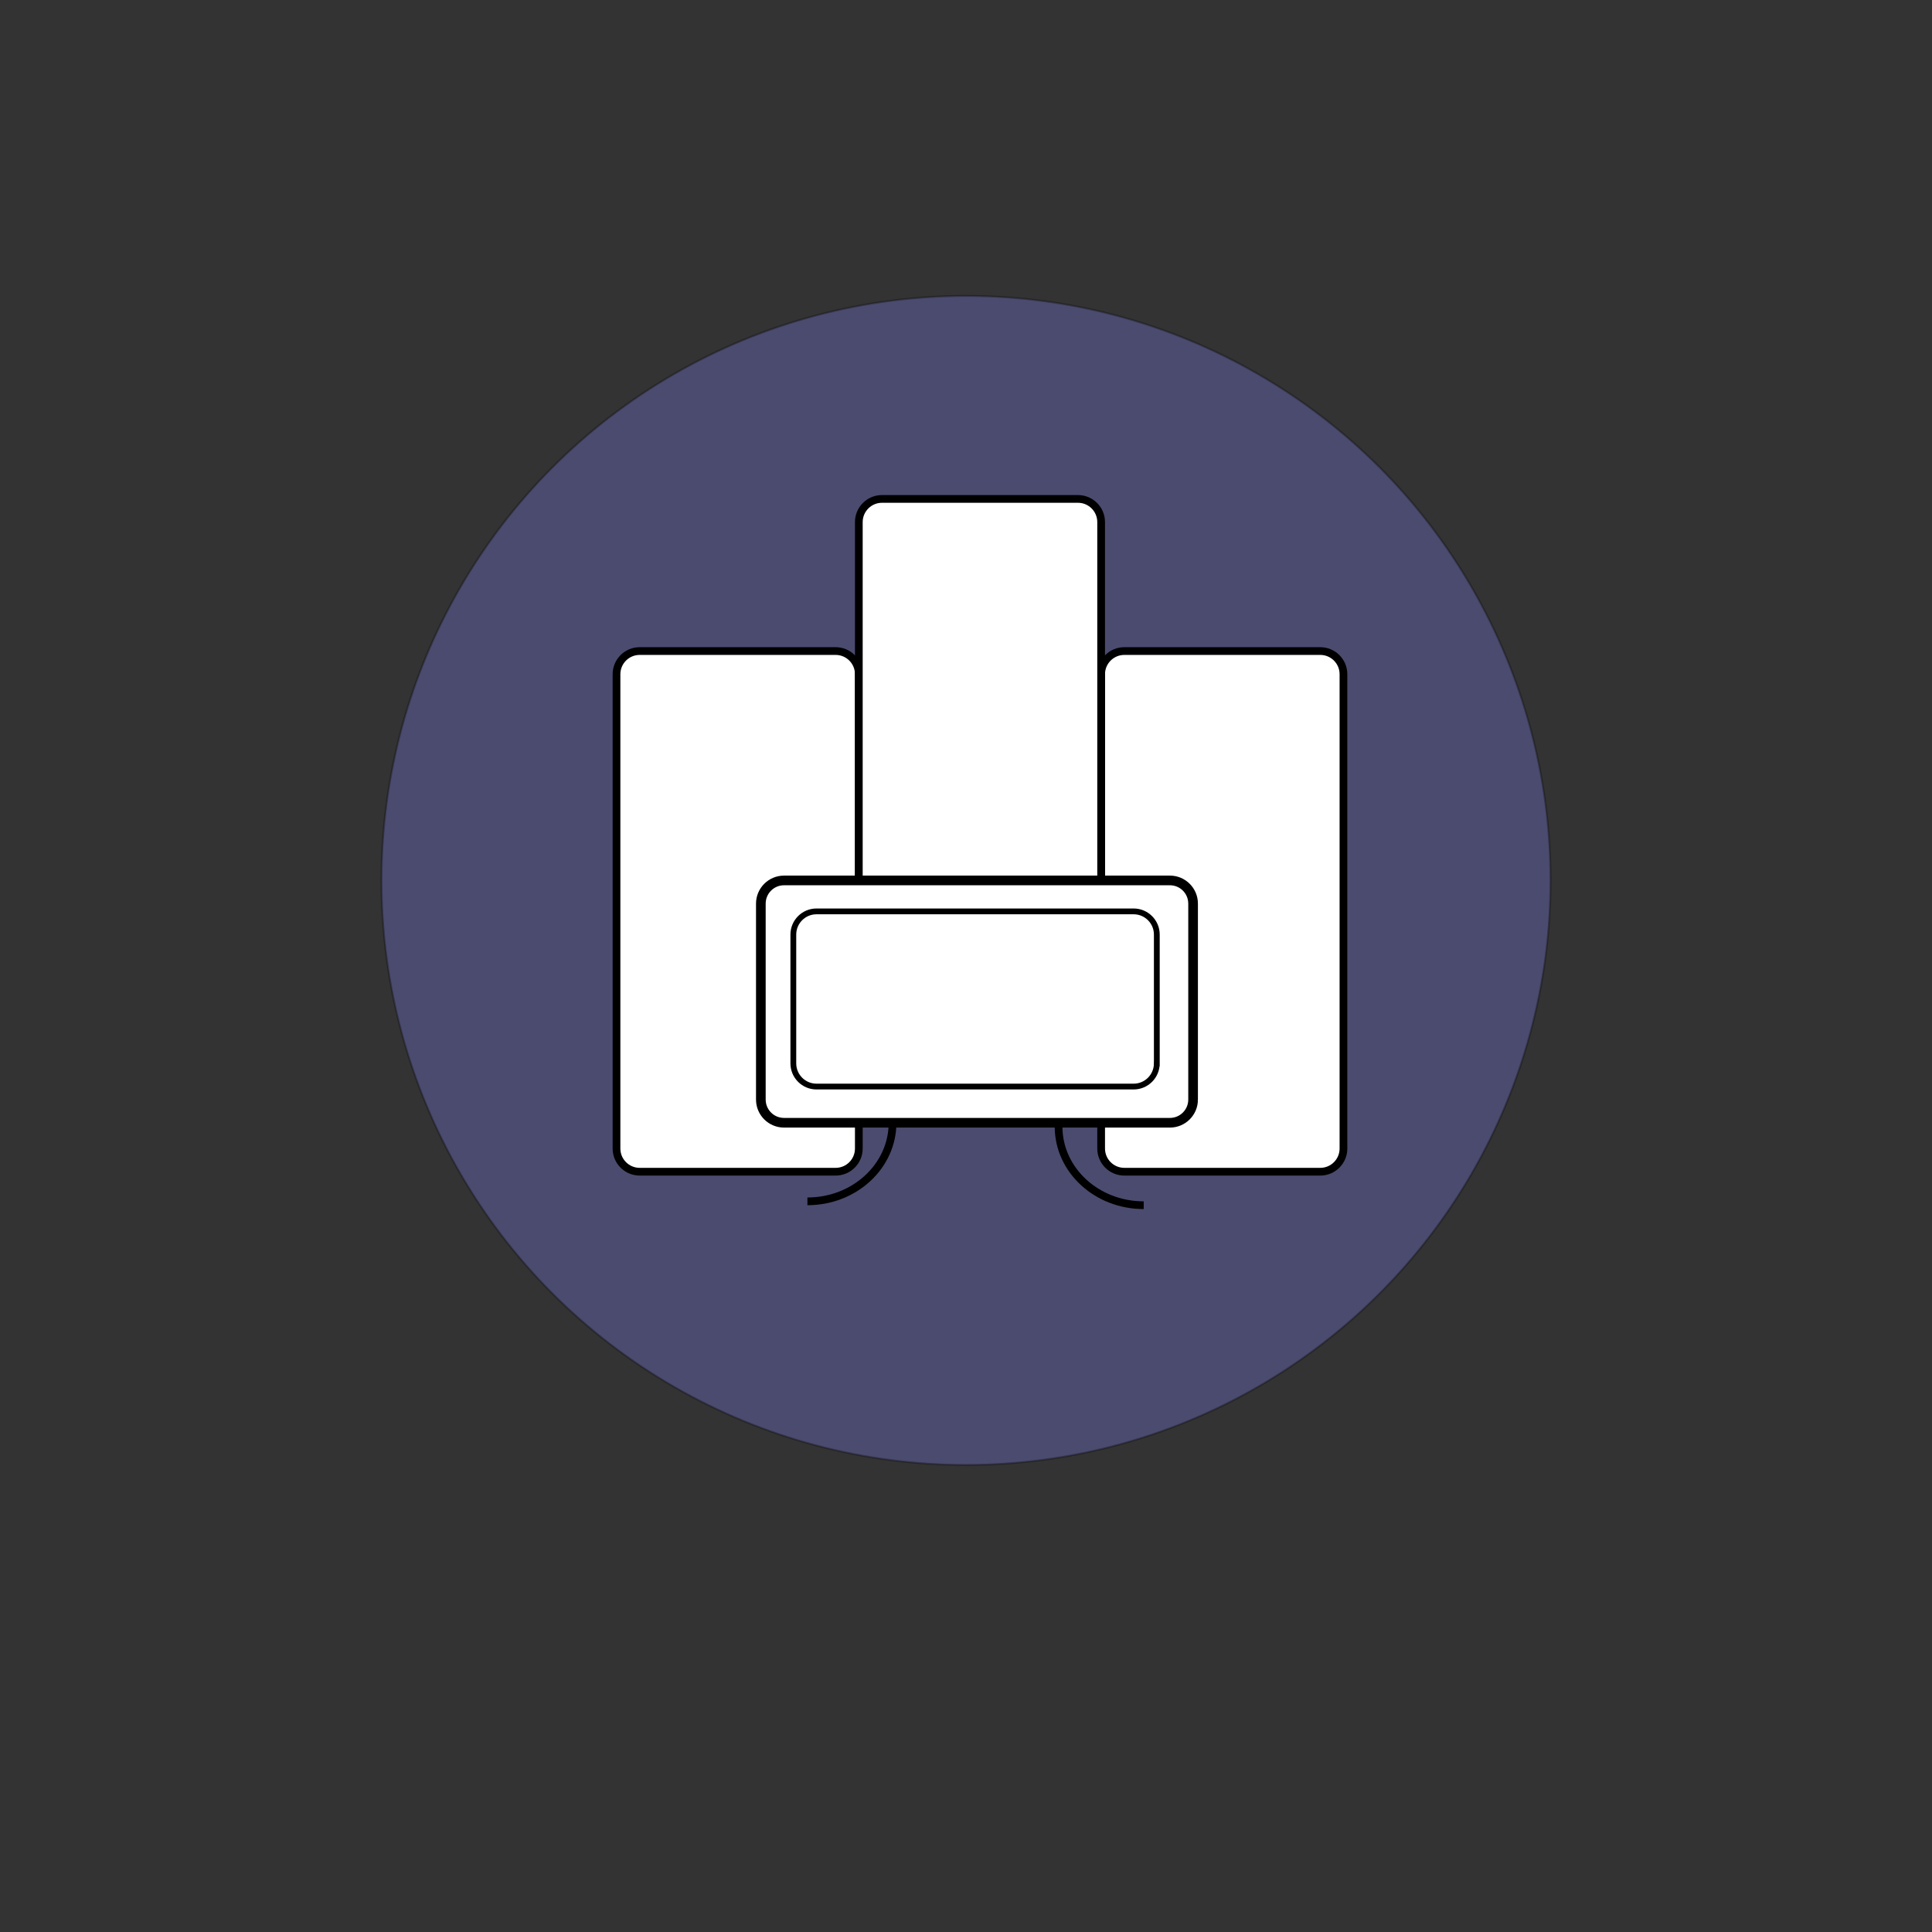 <?xml version="1.0" encoding="utf-8"?>
<!-- Generator: Adobe Illustrator 16.0.0, SVG Export Plug-In . SVG Version: 6.00 Build 0)  -->
<!DOCTYPE svg PUBLIC "-//W3C//DTD SVG 1.1//EN" "http://www.w3.org/Graphics/SVG/1.1/DTD/svg11.dtd">
<svg version="1.1" id="Layer_2" xmlns="http://www.w3.org/2000/svg" xmlns:xlink="http://www.w3.org/1999/xlink" x="0px" y="0px"
	  viewBox="0 0 1000 1000" enable-background="new 0 0 1000 1000" xml:space="preserve">
<rect x="0" y="0" width="1000" height="1000" fill="#333333" stroke="none"/>
<circle opacity="0.3" fill="#8383FC" stroke="#000000" stroke-miterlimit="10" cx="500" cy="455.711" r="302.542"/>
<g id="Layer_1">
	<path fill="#FFFFFF" stroke="#000000" stroke-width="4" stroke-miterlimit="10" d="M444.525,594.475c0,6.627-5.373,12-12,12
		H331.102c-6.627,0-12-5.373-12-12V348.983c0-6.627,5.373-12,12-12h101.424c6.627,0,12,5.373,12,12L444.525,594.475L444.525,594.475
		z"/>
	<path fill="#FFFFFF" stroke="#000000" stroke-width="4" stroke-miterlimit="10" d="M695.373,594.475c0,6.627-5.373,12-12,12
		H581.949c-6.627,0-12-5.373-12-12V348.983c0-6.627,5.373-12,12-12h101.424c6.627,0,12,5.373,12,12V594.475z"/>
	<path fill="#FFFFFF" stroke="#000000" stroke-width="4" stroke-miterlimit="10" d="M569.949,515.729c0,6.627-5.373,12-12,12
		H456.525c-6.627,0-12-5.373-12-12V270.237c0-6.627,5.373-12,12-12h101.424c6.627,0,12,5.373,12,12V515.729z"/>
	<path fill="#FFFFFF" stroke="#000000" stroke-width="5" stroke-miterlimit="10" d="M617.543,569.135c0,6.629-5.372,12-12,12
		H405.813c-6.627,0-12-5.371-12-12V467.711c0-6.627,5.373-12,12-12h199.729c6.628,0,12,5.373,12,12V569.135z"/>
	<path fill="#FFFFFF" stroke="#000000" stroke-width="3" stroke-miterlimit="10" d="M598.763,550.406c0,6.629-5.372,12-12,12
		H422.628c-6.628,0-12-5.371-12-12v-66.677c0-6.627,5.372-12,12-12h164.136c6.628,0,12,5.373,12,12V550.406z"/>
	<path display="none" fill="none" stroke="#000000" stroke-width="9" stroke-miterlimit="10" d="M348.052,427.712
		c0,31.853,20.468,57.628,45.763,57.628"/>
	<path fill="none" stroke="#000000" stroke-width="4" stroke-miterlimit="10" d="M547.916,583.135
		c0,22.483,19.711,40.678,44.067,40.678"/>
	<path fill="none" stroke="#000000" stroke-width="4" stroke-miterlimit="10" d="M461.982,581.135
		c0,22.483-19.71,40.678-44.067,40.678"/>
</g>
</svg>

